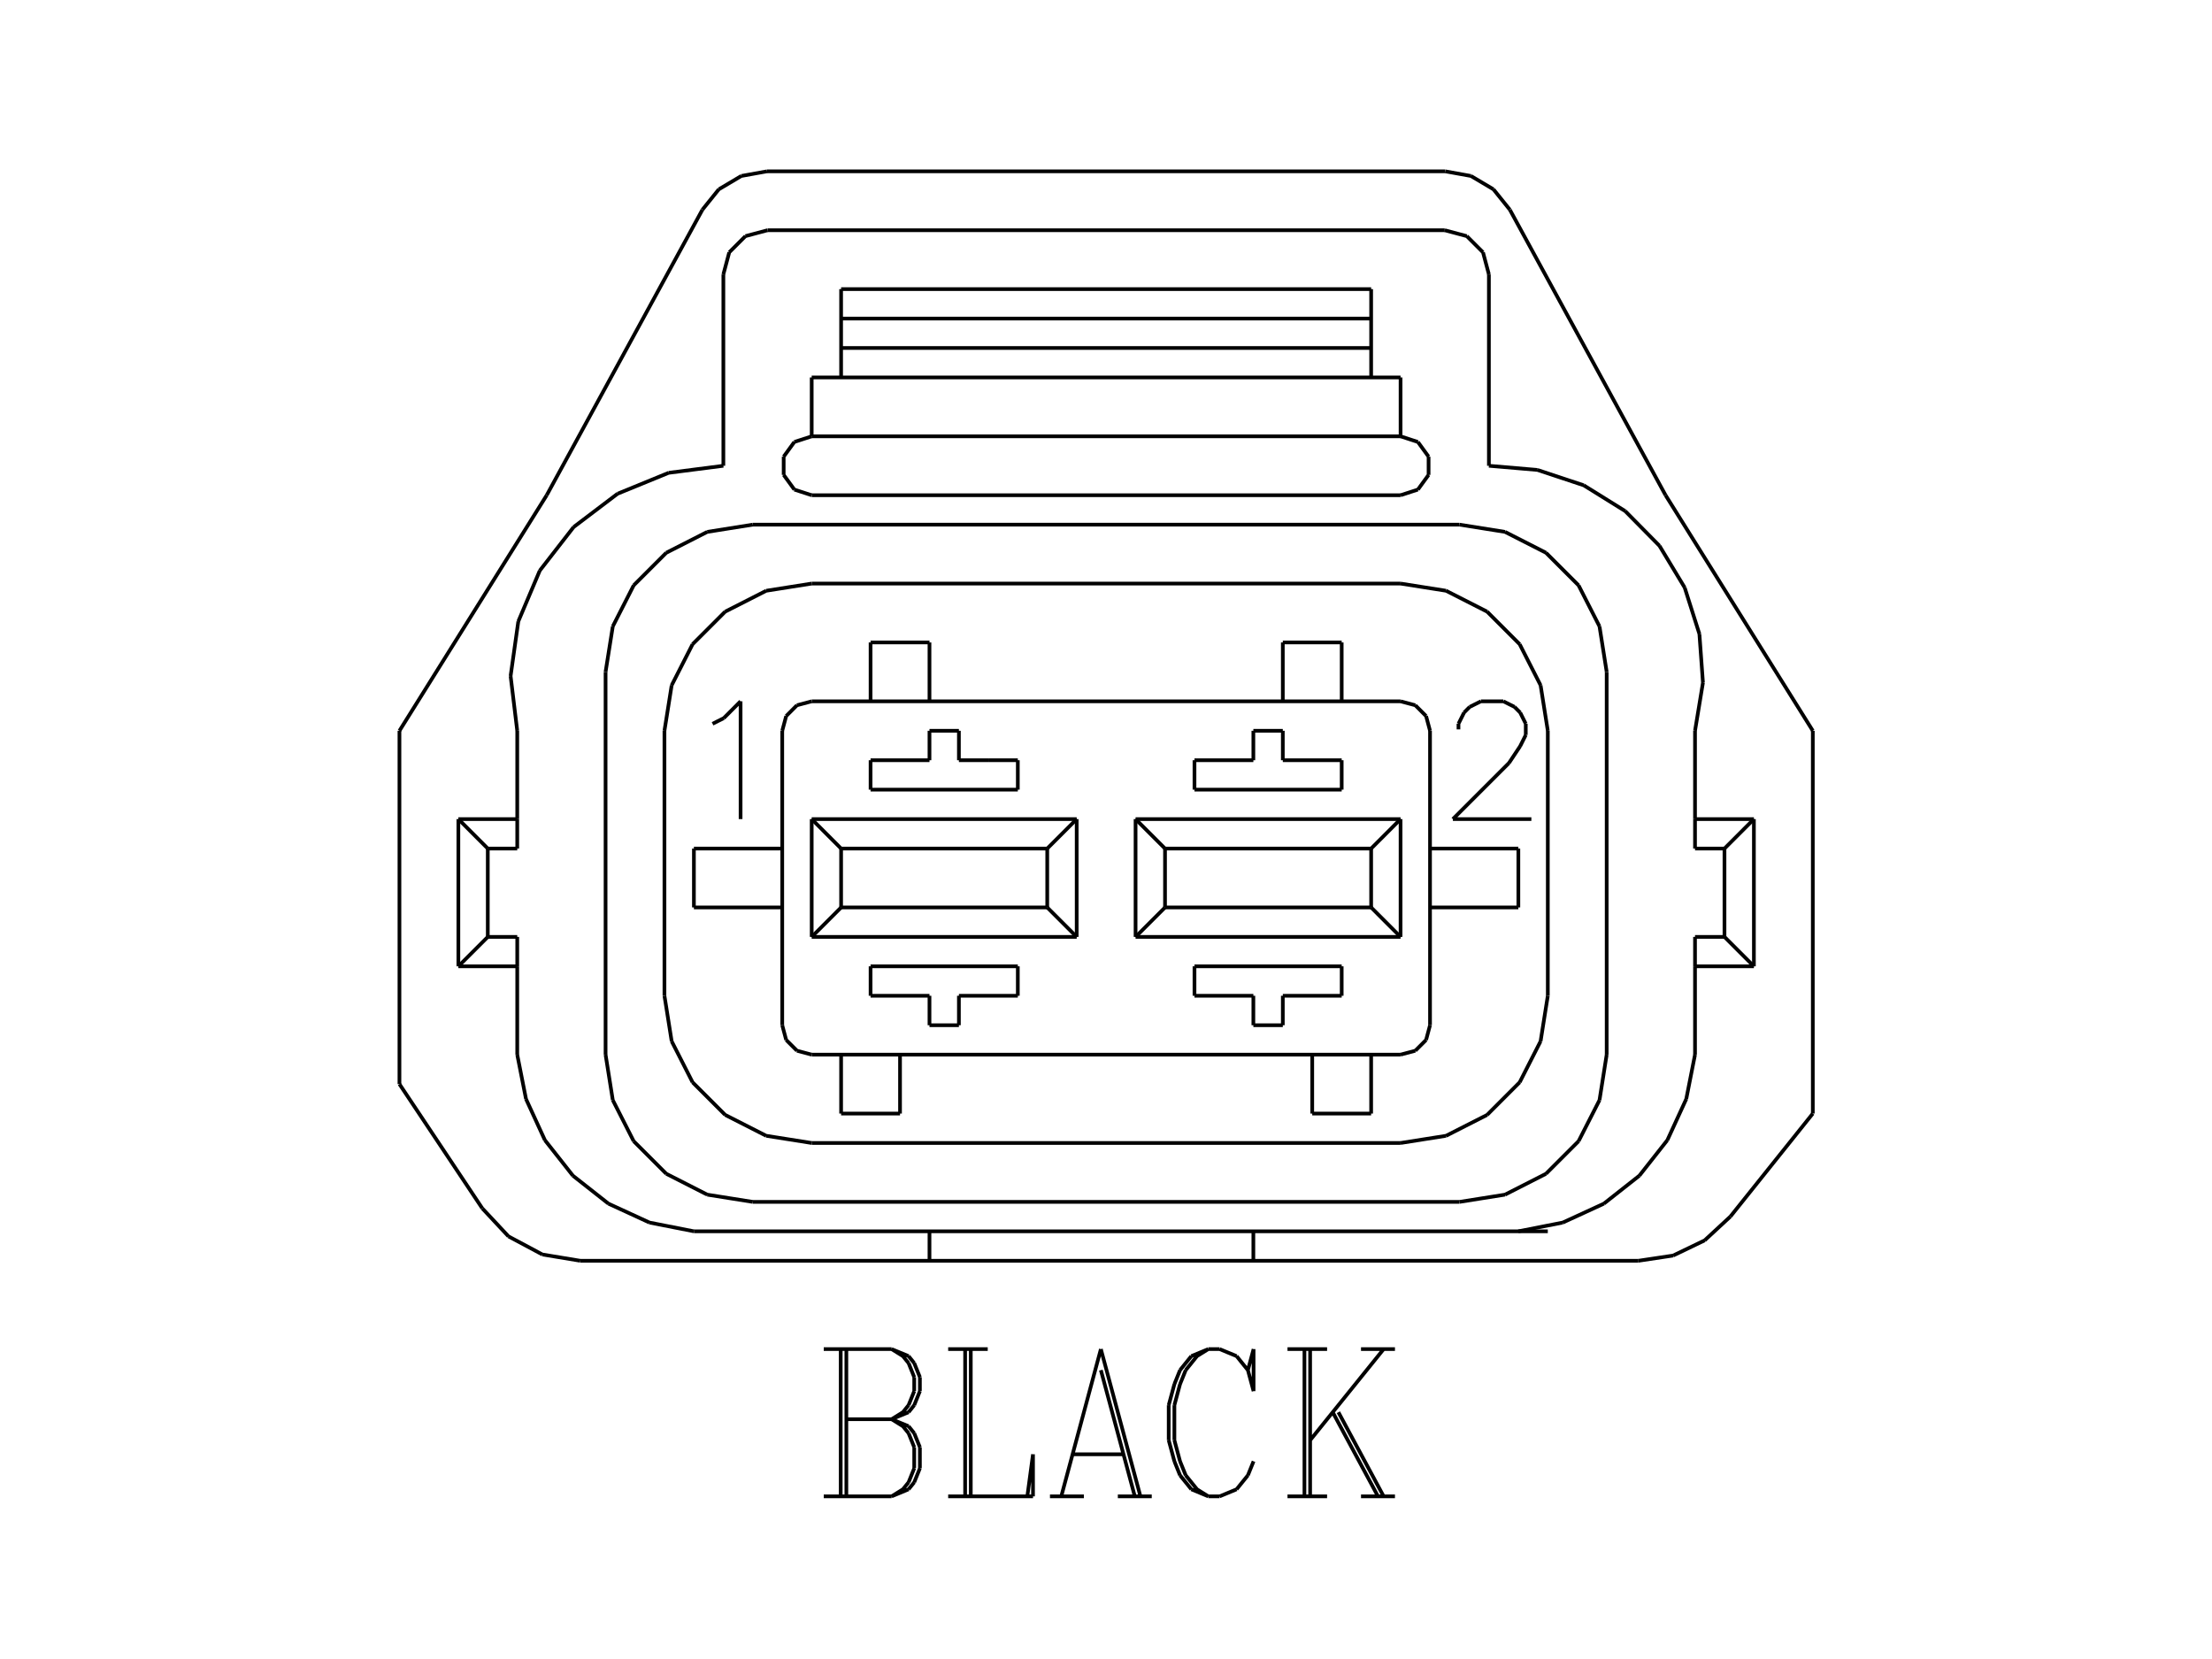 <?xml version="1.0" standalone="no"?><svg xmlns="http://www.w3.org/2000/svg" width="600.000" height="450.000" viewBox="0.0 0.0 600.000 450.000" version="1.1">
<title>Acme Converter - Post-processed with EDS-Designer: 14.44 (info@symca.com)</title>
<desc>Acme Converter - Post-processed with EDS-Designer: 14.44 (info@symca.com)</desc>
<g id="EDS_STYLE_GROUP" fill="none" stroke="black" stroke-width="1.0">
<g id="0" display="visible">
<path d="M220.17 118.35L215.47 119.88M215.47 119.88L212.57 123.87M212.57 123.87L212.57 128.81M212.57 128.81L215.47 132.8M215.47 132.8L220.17 134.33"/>
<path d="M228.15 230.17L284.06 230.17"/>
<path d="M228.15 230.17L228.15 246.14"/>
<path d="M228.15 246.14L284.06 246.14"/>
<path d="M284.06 246.14L284.06 230.17"/>
<path d="M284.06 230.17L292.05 222.18"/>
<path d="M292.05 222.18L292.05 254.13"/>
<path d="M292.05 254.13L220.17 254.13"/>
<path d="M220.17 254.13L220.17 222.18"/>
<path d="M220.17 222.18L292.05 222.18"/>
<path d="M220.17 222.18L228.15 230.17"/>
<path d="M220.17 254.13L228.15 246.14"/>
<path d="M284.06 246.14L292.05 254.13"/>
<path d="M316.01 230.17L316.01 246.14"/>
<path d="M316.01 246.14L371.92 246.14"/>
<path d="M371.92 246.14L371.92 230.17"/>
<path d="M371.92 230.17L316.01 230.17"/>
<path d="M316.01 230.17L308.02 222.18"/>
<path d="M308.02 222.18L308.02 254.13"/>
<path d="M308.02 254.13L379.9 254.13"/>
<path d="M379.9 254.13L379.9 222.18"/>
<path d="M379.9 222.18L308.02 222.18"/>
<path d="M371.92 230.17L379.9 222.18"/>
<path d="M316.01 246.14L308.02 254.13"/>
<path d="M371.92 246.14L379.9 254.13"/>
<path d="M236.14 214.19L276.08 214.19"/>
<path d="M276.08 214.19L276.08 206.21"/>
<path d="M276.08 206.21L268.09 206.21"/>
<path d="M268.09 206.21L260.1 206.21"/>
<path d="M260.1 206.21L260.1 198.22"/>
<path d="M260.1 198.22L252.12 198.22"/>
<path d="M252.12 198.22L252.12 206.21"/>
<path d="M252.12 206.21L236.14 206.21"/>
<path d="M236.14 206.21L236.14 214.19"/>
<path d="M324 206.21L324 214.19"/>
<path d="M324 214.19L363.93 214.19"/>
<path d="M363.93 214.19L363.93 206.21"/>
<path d="M363.93 206.21L347.96 206.21"/>
<path d="M347.96 206.21L347.96 198.22"/>
<path d="M347.96 198.22L339.97 198.22"/>
<path d="M339.97 198.22L339.97 206.21"/>
<path d="M339.97 206.21L324 206.21"/>
<path d="M236.14 262.11L276.08 262.11"/>
<path d="M276.08 262.11L276.08 270.1"/>
<path d="M276.08 270.1L260.1 270.1"/>
<path d="M260.1 270.1L260.1 278.09"/>
<path d="M260.1 278.09L252.12 278.09"/>
<path d="M252.12 278.09L252.12 270.1"/>
<path d="M252.12 270.1L236.14 270.1"/>
<path d="M236.14 270.1L236.14 262.11"/>
<path d="M324 270.1L324 262.11"/>
<path d="M324 262.11L363.93 262.11"/>
<path d="M363.93 262.11L363.93 270.1"/>
<path d="M363.93 270.1L347.96 270.1"/>
<path d="M347.96 270.1L347.96 278.09"/>
<path d="M347.96 278.09L339.97 278.09"/>
<path d="M339.97 278.09L339.97 270.1"/>
<path d="M339.97 270.1L324 270.1"/>
<path d="M212.18 198.22L212.18 278.09"/>
<path d="M220.17 286.07L379.9 286.07"/>
<path d="M387.89 278.09L387.89 198.22"/>
<path d="M379.9 190.23L220.17 190.23"/>
<path d="M236.14 190.23L236.14 174.26"/>
<path d="M236.14 174.26L252.12 174.26"/>
<path d="M252.12 174.26L252.12 190.23"/>
<path d="M347.96 190.23L347.96 174.26"/>
<path d="M347.96 174.26L363.93 174.26"/>
<path d="M363.93 174.26L363.93 190.23"/>
<path d="M371.92 286.07L371.92 302.05"/>
<path d="M371.92 302.05L355.94 302.05"/>
<path d="M355.94 302.05L355.94 286.07"/>
<path d="M228.15 286.07L228.15 302.05"/>
<path d="M228.15 302.05L244.13 302.05"/>
<path d="M244.13 302.05L244.13 286.07"/>
<path d="M220.17 190.23L216.17 191.3M216.17 191.3L213.25 194.23M213.25 194.23L212.18 198.22"/>
<path d="M212.18 278.09L213.25 282.08M213.25 282.08L216.17 285M216.17 285L220.17 286.07"/>
<path d="M379.9 286.07L383.9 285M383.9 285L386.82 282.08M386.82 282.08L387.89 278.09"/>
<path d="M387.89 198.22L386.82 194.23M386.82 194.23L383.9 191.3M383.9 191.3L379.9 190.23"/>
<path d="M387.89 230.17L411.85 230.17"/>
<path d="M411.85 230.17L411.85 246.14"/>
<path d="M411.85 246.14L387.89 246.14"/>
<path d="M212.18 230.17L188.22 230.17"/>
<path d="M188.22 230.17L188.22 246.14"/>
<path d="M188.22 246.14L212.18 246.14"/>
<path d="M180.23 198.22L180.23 270.1"/>
<path d="M220.17 310.03L379.9 310.03"/>
<path d="M419.84 270.1L419.84 198.22"/>
<path d="M379.9 158.29L220.17 158.29"/>
<path d="M164.26 182.25L164.26 286.07"/>
<path d="M204.19 326.01L395.88 326.01"/>
<path d="M435.81 286.07L435.81 182.25"/>
<path d="M395.88 142.31L204.19 142.31"/>
<path d="M220.17 158.29L207.83 160.24M207.83 160.24L196.7 165.91M196.7 165.91L187.86 174.75M187.86 174.75L182.19 185.88M182.19 185.88L180.23 198.22"/>
<path d="M180.23 270.1L182.19 282.44M182.19 282.44L187.86 293.57M187.86 293.57L196.7 302.41M196.7 302.41L207.83 308.08M207.83 308.08L220.17 310.03"/>
<path d="M379.9 310.03L392.24 308.08M392.24 308.08L403.38 302.41M403.38 302.41L412.21 293.57M412.21 293.57L417.88 282.44M417.88 282.44L419.84 270.1"/>
<path d="M419.84 198.22L417.88 185.88M417.88 185.88L412.21 174.75M412.21 174.75L403.38 165.91M403.38 165.91L392.24 160.24M392.24 160.24L379.9 158.29"/>
<path d="M435.81 182.25L433.86 169.91M433.86 169.91L428.18 158.77M428.18 158.77L419.35 149.94M419.35 149.94L408.22 144.27M408.22 144.27L395.88 142.31"/>
<path d="M395.88 326.01L408.22 324.05M408.22 324.05L419.35 318.38M419.35 318.38L428.18 309.55M428.18 309.55L433.86 298.41M433.86 298.41L435.81 286.07"/>
<path d="M164.26 286.07L166.22 298.41M166.22 298.41L171.89 309.55M171.89 309.55L180.72 318.38M180.72 318.38L191.85 324.05M191.85 324.05L204.19 326.01"/>
<path d="M204.19 142.31L191.85 144.27M191.85 144.27L180.72 149.94M180.72 149.94L171.89 158.77M171.89 158.77L166.22 169.91M166.22 169.91L164.26 182.25"/>
<path d="M220.17 134.33L379.9 134.33"/>
<path d="M379.9 118.35L220.17 118.35"/>
<path d="M379.9 134.33L384.6 132.8M384.6 132.8L387.5 128.81M387.5 128.81L387.5 123.87M387.5 123.87L384.6 119.88M384.6 119.88L379.9 118.35"/>
<path d="M220.17 118.35L220.17 102.38"/>
<path d="M220.17 102.38L379.9 102.38"/>
<path d="M379.9 102.38L379.9 118.35"/>
<path d="M228.15 102.38L228.15 78.42"/>
<path d="M228.15 78.42L371.92 78.42"/>
<path d="M371.92 78.42L371.92 102.38"/>
<path d="M228.15 86.41L371.92 86.41"/>
<path d="M228.15 94.39L371.92 94.39"/>
<path d="M196.21 126.34L196.21 74.43"/>
<path d="M208.19 62.45L391.88 62.45"/>
<path d="M403.86 74.43L403.86 126.34"/>
<path d="M148.29 134.33L190.53 56.88"/>
<path d="M208.06 46.47L392.01 46.47"/>
<path d="M409.54 56.88L451.78 134.33"/>
<path d="M208.19 62.45L202.2 64.05M202.2 64.05L197.81 68.44M197.81 68.44L196.21 74.43"/>
<path d="M403.86 74.43L402.26 68.44M402.26 68.44L397.87 64.05M397.87 64.05L391.88 62.45"/>
<path d="M208.06 46.47L201.08 47.73M201.08 47.73L194.98 51.35M194.98 51.35L190.53 56.88"/>
<path d="M409.54 56.88L405.09 51.35M405.09 51.35L398.99 47.73M398.99 47.73L392.01 46.47"/>
<path d="M140.3 222.18L124.33 222.18"/>
<path d="M124.33 222.18L124.33 262.11"/>
<path d="M124.33 262.11L140.3 262.11"/>
<path d="M459.77 222.18L475.74 222.18"/>
<path d="M475.74 222.18L475.74 262.11"/>
<path d="M475.74 262.11L459.77 262.11"/>
<path d="M140.3 222.18L140.3 230.17"/>
<path d="M140.3 230.17L132.31 230.17"/>
<path d="M132.31 230.17L132.31 254.13"/>
<path d="M132.31 254.13L140.3 254.13"/>
<path d="M140.3 254.13L140.3 262.11"/>
<path d="M132.31 230.17L124.33 222.18"/>
<path d="M132.31 254.13L124.33 262.11"/>
<path d="M459.77 222.18L459.77 230.17"/>
<path d="M459.77 230.17L467.76 230.17"/>
<path d="M467.76 230.17L467.76 254.13"/>
<path d="M467.76 254.13L459.77 254.13"/>
<path d="M459.77 254.13L459.77 262.11"/>
<path d="M467.76 230.17L475.74 222.18"/>
<path d="M467.76 254.13L475.74 262.11"/>
<path d="M140.3 222.18L140.3 198.22"/>
<path d="M459.77 222.18L459.77 198.22"/>
<path d="M196.21 126.34L181.37 128.25M181.37 128.25L167.52 133.92M167.52 133.92L155.6 142.96M155.6 142.96L146.42 154.77M146.42 154.77L140.59 168.55M140.59 168.55L138.5 183.37M138.5 183.37L140.3 198.22"/>
<path d="M459.77 198.22L461.92 185.17M461.92 185.17L460.96 171.97M460.96 171.97L456.96 159.37M456.96 159.37L450.12 148.04M450.12 148.04L440.83 138.63M440.83 138.63L429.59 131.64M429.59 131.64L417.04 127.47M417.04 127.47L403.86 126.34"/>
<path d="M148.29 134.33L108.35 198.22"/>
<path d="M108.35 198.22L108.35 294.06"/>
<path d="M451.78 134.33L491.72 198.22"/>
<path d="M491.72 198.22L491.72 302.05"/>
<path d="M491.72 302.05L469.36 329.99"/>
<path d="M108.35 294.06L130.82 327.76"/>
<path d="M157.4 341.98L444.42 341.98"/>
<path d="M140.3 262.11L140.3 286.07"/>
<path d="M459.77 262.11L459.77 286.07"/>
<path d="M411.85 333.99L423.89 331.62M423.89 331.62L435.04 326.49M435.04 326.49L444.67 318.9M444.67 318.9L452.27 309.26M452.27 309.26L457.39 298.11M457.39 298.11L459.77 286.07"/>
<path d="M140.3 286.07L142.68 298.11M142.68 298.11L147.8 309.26M147.8 309.26L155.4 318.9M155.4 318.9L165.04 326.49M165.04 326.49L176.18 331.62M176.18 331.62L188.22 333.99"/>
<path d="M188.22 333.99L419.84 333.99"/>
<path d="M252.12 333.99L252.12 341.98"/>
<path d="M339.97 333.99L339.97 341.98"/>
<path d="M130.82 327.76L137.93 335.37M137.93 335.37L147.12 340.28M147.12 340.28L157.4 341.98"/>
<path d="M444.42 341.98L453.82 340.57M453.82 340.57L462.38 336.45M462.38 336.45L469.36 329.99"/>
<path d="M193.28 196.32L196.32 194.8M196.32 194.8L200.88 190.23M200.88 190.23L200.88 222.18"/>
<path d="M395.61 197.84L395.61 196.32M395.61 196.32L397.13 193.28M397.13 193.28L398.65 191.75M398.65 191.75L401.69 190.23M401.69 190.23L407.78 190.23M407.78 190.23L410.82 191.75M410.82 191.75L412.34 193.28M412.34 193.28L413.86 196.32M413.86 196.32L413.86 199.36M413.86 199.36L412.34 202.4M412.34 202.4L409.3 206.97M409.3 206.97L394.09 222.18M394.09 222.18L415.38 222.18"/>
<path d="M228.04 405.88L228.04 365.94M229.57 365.94L229.57 405.88M223.44 365.94L241.85 365.94M241.85 365.94L246.45 367.84M246.45 367.84L247.98 369.74M247.98 369.74L249.52 373.55M249.52 373.55L249.52 377.35M249.52 377.35L247.98 381.15M247.98 381.15L246.45 383.06M246.45 383.06L241.85 384.96M241.85 365.94L244.91 367.84M244.91 367.84L246.45 369.74M246.45 369.74L247.98 373.55M247.98 373.55L247.98 377.35M247.98 377.35L246.45 381.15M246.45 381.15L244.91 383.06M244.91 383.06L241.85 384.96M229.57 384.96L241.85 384.96M241.85 384.96L246.45 386.86M246.45 386.86L247.98 388.76M247.98 388.76L249.52 392.56M249.52 392.56L249.52 398.27M249.52 398.27L247.98 402.07M247.98 402.07L246.45 403.97M246.45 403.97L241.85 405.88M241.85 405.88L223.44 405.88M241.85 384.96L244.91 386.86M244.91 386.86L246.45 388.76M246.45 388.76L247.98 392.56M247.98 392.56L247.98 398.27M247.98 398.27L246.45 402.07M246.45 402.07L244.91 403.97M244.91 403.97L241.85 405.88M261.79 405.88L261.79 365.94M263.32 365.94L263.32 405.88M257.19 365.94L267.92 365.94M257.19 405.88L280.2 405.88M280.2 405.88L280.2 394.47M280.2 394.47L278.66 405.88M298.61 365.94L287.87 405.88M298.61 365.94L309.34 405.88M298.61 371.65L307.81 405.88M290.94 394.47L304.74 394.47M284.8 405.88L294 405.88M303.21 405.88L312.41 405.88M338.49 371.65L340.03 377.35M340.03 377.35L340.03 365.94M340.03 365.94L338.49 371.65M338.49 371.65L335.42 367.84M335.42 367.84L330.82 365.94M330.82 365.94L327.75 365.94M327.75 365.94L323.15 367.84M323.15 367.84L320.08 371.65M320.08 371.65L318.55 375.45M318.55 375.45L317.01 381.15M317.01 381.15L317.01 390.66M317.01 390.66L318.55 396.37M318.55 396.37L320.08 400.17M320.08 400.17L323.15 403.97M323.15 403.97L327.75 405.88M327.75 405.88L330.82 405.88M330.82 405.88L335.42 403.97M335.42 403.97L338.49 400.17M338.49 400.17L340.03 396.37M327.75 365.94L324.69 367.84M324.69 367.84L321.62 371.65M321.62 371.65L320.08 375.45M320.08 375.45L318.55 381.15M318.55 381.15L318.55 390.66M318.55 390.66L320.08 396.37M320.08 396.37L321.62 400.17M321.62 400.17L324.69 403.97M324.69 403.97L327.75 405.88M353.83 405.88L353.83 365.94M355.37 365.94L355.37 405.88M375.31 365.94L355.37 390.66M363.04 383.06L375.31 405.88M361.5 383.06L373.78 405.88M349.23 365.94L359.97 365.94M369.17 365.94L378.38 365.94M349.23 405.88L359.97 405.88M369.17 405.88L378.38 405.88"/>
</g>
</g>
</svg>

